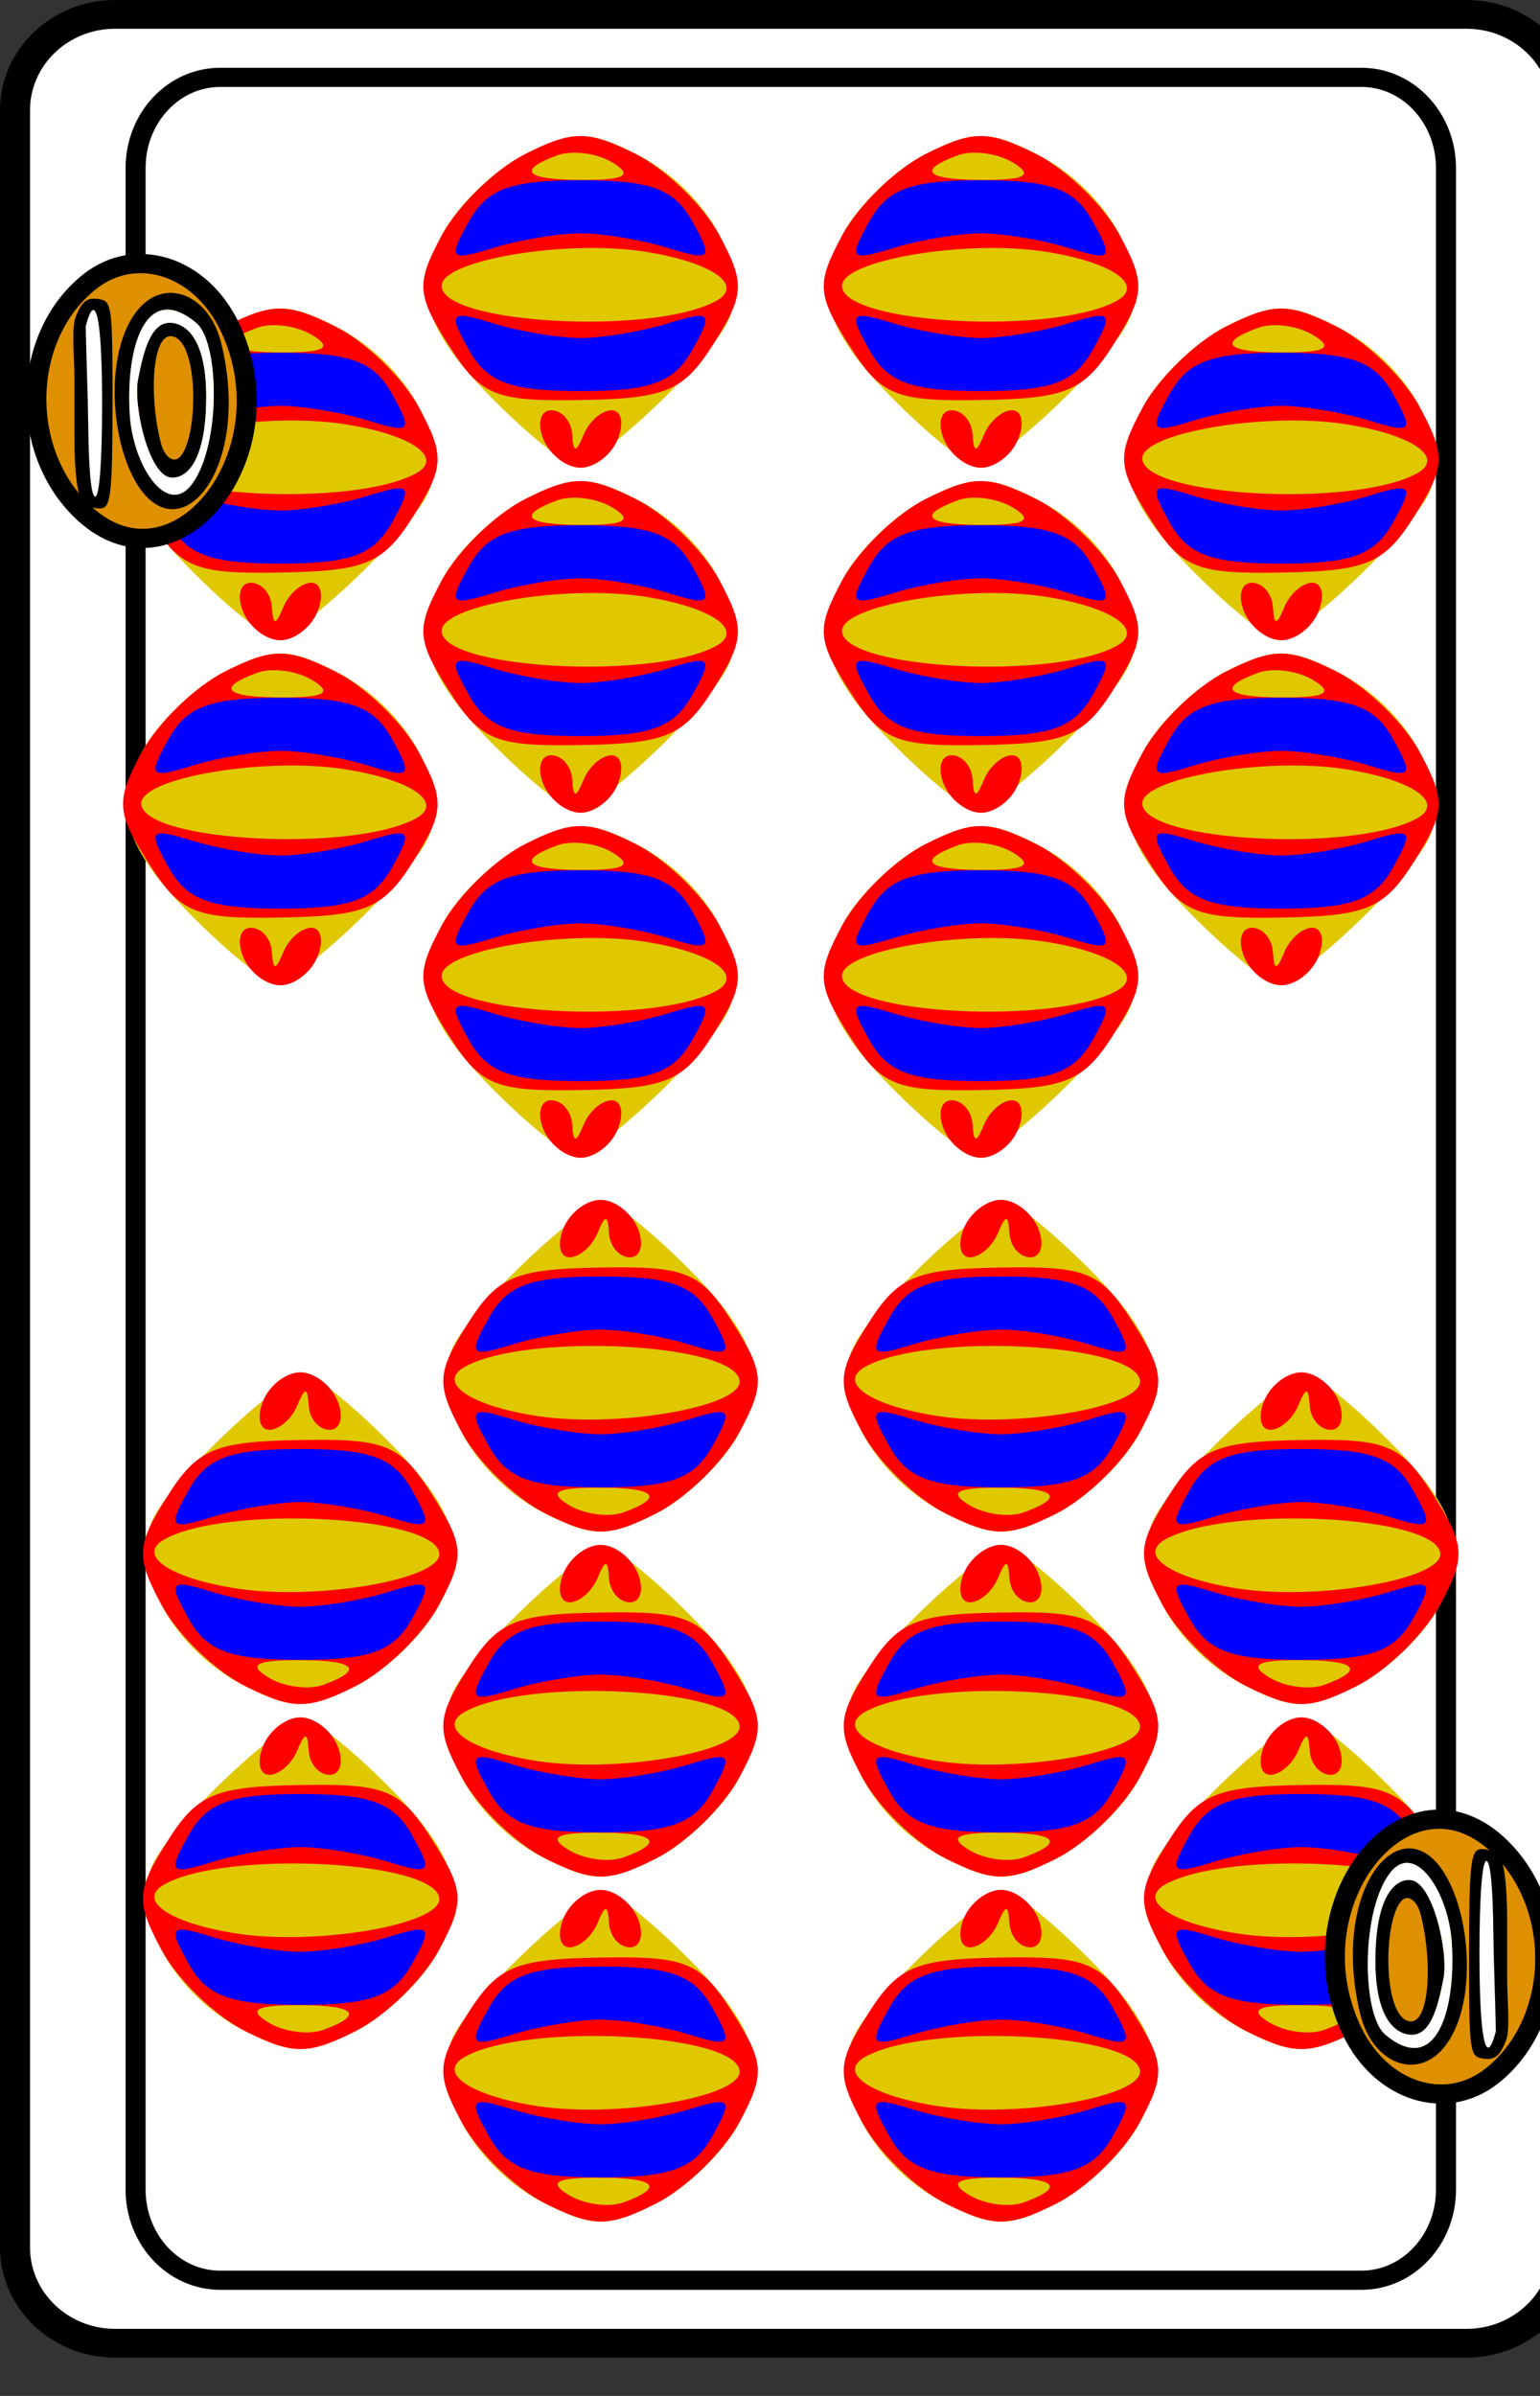 <?xml version="1.0" encoding="UTF-8" standalone="no"?>
<!-- Created with Inkscape (http://www.inkscape.org/) -->

<svg xmlns:dc="http://purl.org/dc/elements/1.1/" xmlns:cc="http://creativecommons.org/ns#" xmlns:rdf="http://www.w3.org/1999/02/22-rdf-syntax-ns#" xmlns:svg="http://www.w3.org/2000/svg" xmlns="http://www.w3.org/2000/svg" xmlns:xlink="http://www.w3.org/1999/xlink" version="1.1" width="180" height="280" viewBox="0 0 180 280" id="svg10047">
  <rect x="0" y="0" width="180" height="280" fill="#333333" stroke="none"/>
  <defs id="defs3059">

    <g transform="translate(-346,-13.597)" id="dl">
      <path d="m 342,21.316 c -4.231,-4.186 -5.015,-6.387 -3.391,-9.528 0.783,-1.515 2.66,-3.393 4.17,-4.174 2.373,-1.227 3.115,-1.226 5.471,0.008 3.691,1.934 5.912,6.307 4.525,8.908 -1.235,2.316 -6.592,7.516 -7.586,7.364 C 344.81,23.836 343.375,22.676 342,21.316 z" id="path4598" style="fill:#dfc800" />
      <path d="m 343.638,22.5 c -0.317,-0.825 -0.14,-1.5 0.393,-1.5 0.533,0 1.004,0.562 1.048,1.25 0.063,1 0.18,1 0.583,0 0.277,-0.688 0.903,-1.25 1.39,-1.25 0.487,0 0.626,0.675 0.31,1.5 -0.317,0.825 -1.154,1.5 -1.862,1.5 -0.707,0 -1.545,-0.675 -1.862,-1.5 z" id="path4486" style="fill:#fe0000" />
      <path d="m 347.091,8.077 c -0.775,-0.491 -2.013,-0.661 -2.75,-0.378 -2.115,0.811 -1.577,1.302 1.409,1.285 2.001,-0.011 2.366,-0.258 1.341,-0.907 z m 5.176,7.222 c 1.448,-0.827 -0.222,-2.031 -3.569,-2.574 -3.998,-0.649 -10.22,0.465 -10.141,1.815 0.117,1.974 10.569,2.553 13.71,0.759 z m -13.355,2.314 c -1.606,-2.642 -1.641,-3.234 -0.338,-5.754 0.799,-1.545 2.679,-3.451 4.178,-4.237 2.356,-1.234 3.098,-1.235 5.471,-0.008 1.51,0.781 3.4,2.686 4.2,4.234 1.301,2.516 1.272,3.117 -0.272,5.671 -1.503,2.486 -2.359,2.868 -6.587,2.948 -4.352,0.082 -5.047,-0.216 -6.651,-2.854 z" id="path4474" style="fill:#fe0000" />
      <path d="M 339.922,11.146 C 340.831,9.447 341.993,9 345.5,9 c 3.507,0 4.669,0.447 5.578,2.146 1.057,1.976 0.961,2.086 -1.215,1.385 C 348.564,12.112 346.6,11.769 345.5,11.769 c -1.1,0 -3.064,0.343 -4.363,0.762 -2.176,0.701 -2.272,0.591 -1.215,-1.385 z" id="path17444" style="fill:#0000fe" />
      <path d="m 339.922,17.854 c -1.057,-1.976 -0.961,-2.086 1.215,-1.385 1.3,0.419 3.263,0.762 4.363,0.762 1.1,0 3.064,-0.343 4.363,-0.762 2.176,-0.701 2.272,-0.591 1.215,1.385 C 350.169,19.553 349.007,20 345.5,20 c -3.507,0 -4.669,-0.447 -5.578,-2.146 z" id="path4412" style="fill:#0000fe" />
    </g>
    <g id="cf">
      <path d="m 78.25,117.25 c 0,2.762 -2.238,5 -5,5 H 5.75 c -2.761,0 -5,-2.238 -5,-5 V 5.75 c 0,-2.762 2.239,-5 5,-5 h 67.5 c 2.762,0 5,2.238 5,5 v 111.5 z" id="path8383" style="fill:#ffffff;stroke:#000000;stroke-width:1.5" />
      <path d="m 72.227,114.234 c 0,2.613 -1.89,4.73 -4.223,4.73 H 10.996 c -2.332,0 -4.223,-2.117 -4.223,-4.73 V 8.766 c 0,-2.613 1.891,-4.73 4.223,-4.73 h 57.008 c 2.333,0 4.223,2.117 4.223,4.73 V 114.234 z" id="path10068" style="fill:#ffffff;stroke:#000000;stroke-width:1" />
    </g>
    <g id="indicator-background">
      <path d="M 4.984,32.578 C 1.871,29.325 2.109,23.445 5.466,20.686 c 2.299,-1.889 5.511,-0.817 6.967,2.325 3.119,6.731 -2.839,14.384 -7.448,9.568 z" id="path6341-2" style="stroke:#000000" />
    </g>
    <g transform="matrix(0.346,0,0,0.346,-185.65,-104.467)" id="letter-10">
      <path d="m 551.35,394.975 c -0.784,-0.784 -1.229,-4.382 -1.229,-9.934 l 0,-8.705 c 0,-3.142 -0.455,-7.563 0.163,-9.229 0.854,-2.3 1.594,-2.995 3.203,-2.766 2.073,0.296 2.133,0.744 2.133,15.791 0,13.065 -0.238,15.532 -1.521,15.779 -0.836,0.161 -2.074,-0.26 -2.75,-0.936 z" id="path6265" style="fill:#000000" />
      <path d="m 558.264,390.504 c -3.123,-7.041 -3.394,-18.835 0.955,-24.442 3.959,-5.104 10.383,-2.428 12.109,4.995 4.656,20.027 -7.082,32.932 -13.064,19.447 z m 8.79,1.811 c 4.224,-5.823 4.05,-21.395 0.647,-24.359 -7.368,-6.416 -10.209,3.826 -9.582,13.897 0.475,7.645 5.357,15.396 8.936,10.463 z m -2.951,-1.03 c -3.249,-0.235 -5.522,-10.893 -4.798,-14.807 0.811,-4.386 1.887,-8.727 4.767,-8.533 2.45,0.164 5.075,2.88 5.075,11.133 0,9.679 -2.781,12.371 -5.045,12.208 z m 1.278,-3.147 c 2.613,-2.904 2.738,-17.011 -0.962,-18.12 -3.15,-0.944 -3.568,9.15 -1.787,16.163 0.484,1.904 1.763,3.052 2.749,1.956 z" id="path6257-9" style="fill:#000000" />
      <path d="m 564.103,391.285 c -3.249,-0.235 -5.522,-10.893 -4.798,-14.807 0.811,-4.386 1.887,-8.727 4.767,-8.533 2.45,0.164 5.075,2.88 5.075,11.133 0,9.679 -2.781,12.371 -5.045,12.208 z m 2.951,1.03 c 4.224,-5.823 4.05,-21.395 0.647,-24.359 -7.368,-6.416 -10.209,3.826 -9.582,13.897 0.475,7.645 5.357,15.396 8.936,10.463 z m -12.934,-12.169 c 0,-12.889 -0.922,-17.432 -2.368,-11.671 0.123,5.95 0.316,10.415 0.368,15.064 0.071,6.404 0.396,10.607 1,10.607 0.619,0 1,-5.333 1,-14 z" id="path6520" style="fill:#ffffff" />
    </g>
    <g transform="translate(-0.975,-6)" id="it10">
      <use id="use8679" x="0" y="0" width="1027" height="615" xlink:href="#indicator-background" />
      <use id="use8681" x="0" y="0" width="1027" height="615" xlink:href="#letter-10" />
    </g>
    <g id="ib10">
      <use transform="matrix(-1,0,0,-1,79,123)" id="use8726" x="0" y="0" width="1027" height="615" xlink:href="#it10" />
    </g>
  <g id="10_diamond">
    <use id="use11218" x="711" y="123" width="1027" height="615" xlink:href="#cf" />
    <use transform="translate(725.5,146)" id="use9821" x="0" y="0" width="1027" height="615" xlink:href="#dl" />
    <use transform="translate(725.5,164)" id="use9823" x="0" y="0" width="1027" height="615" xlink:href="#dl" />
    <use transform="translate(740.5,137)" id="use9825" x="0" y="0" width="1027" height="615" xlink:href="#dl" />
    <use transform="translate(740.5,155)" id="use9827" x="0" y="0" width="1027" height="615" xlink:href="#dl" />
    <use transform="translate(740.5,173)" id="use9829" x="0" y="0" width="1027" height="615" xlink:href="#dl" />
    <use transform="translate(760.5,137)" id="use9831" x="0" y="0" width="1027" height="615" xlink:href="#dl" />
    <use transform="translate(760.5,155)" id="use9833" x="0" y="0" width="1027" height="615" xlink:href="#dl" />
    <use transform="translate(760.5,173)" id="use9835" x="0" y="0" width="1027" height="615" xlink:href="#dl" />
    <use transform="translate(775.5,146)" id="use9837" x="0" y="0" width="1027" height="615" xlink:href="#dl" />
    <use transform="translate(775.5,164)" id="use9839" x="0" y="0" width="1027" height="615" xlink:href="#dl" />
    <use transform="matrix(-1,0,0,-1,775.5,223)" id="use9841" x="0" y="0" width="1027" height="615" xlink:href="#dl" />
    <use transform="matrix(-1,0,0,-1,775.5,205)" id="use9843" x="0" y="0" width="1027" height="615" xlink:href="#dl" />
    <use transform="matrix(-1,0,0,-1,760.5,232)" id="use9845" x="0" y="0" width="1027" height="615" xlink:href="#dl" />
    <use transform="matrix(-1,0,0,-1,760.5,214)" id="use9847" x="0" y="0" width="1027" height="615" xlink:href="#dl" />
    <use transform="matrix(-1,0,0,-1,760.5,196)" id="use9849" x="0" y="0" width="1027" height="615" xlink:href="#dl" />
    <use transform="matrix(-1,0,0,-1,740.5,232)" id="use9851" x="0" y="0" width="1027" height="615" xlink:href="#dl" />
    <use transform="matrix(-1,0,0,-1,740.5,214)" id="use9853" x="0" y="0" width="1027" height="615" xlink:href="#dl" />
    <use transform="matrix(-1,0,0,-1,740.5,196)" id="use9855" x="0" y="0" width="1027" height="615" xlink:href="#dl" />
    <use transform="matrix(-1,0,0,-1,725.5,223)" id="use9857" x="0" y="0" width="1027" height="615" xlink:href="#dl" />
    <use transform="matrix(-1,0,0,-1,725.5,205)" id="use9859" x="0" y="0" width="1027" height="615" xlink:href="#dl" />
    <use id="use11220" style="fill:#df9000" x="711" y="123" width="1027" height="615" xlink:href="#it10" />
    <use id="use11222" style="fill:#df9000" x="711" y="123" width="1027" height="615" xlink:href="#ib10" />
  </g>
  </defs>
  <use xlink:href="#10_diamond" transform="scale(180,280)scale(0.013, 0.008)translate(-711,-123)" />
</svg>
